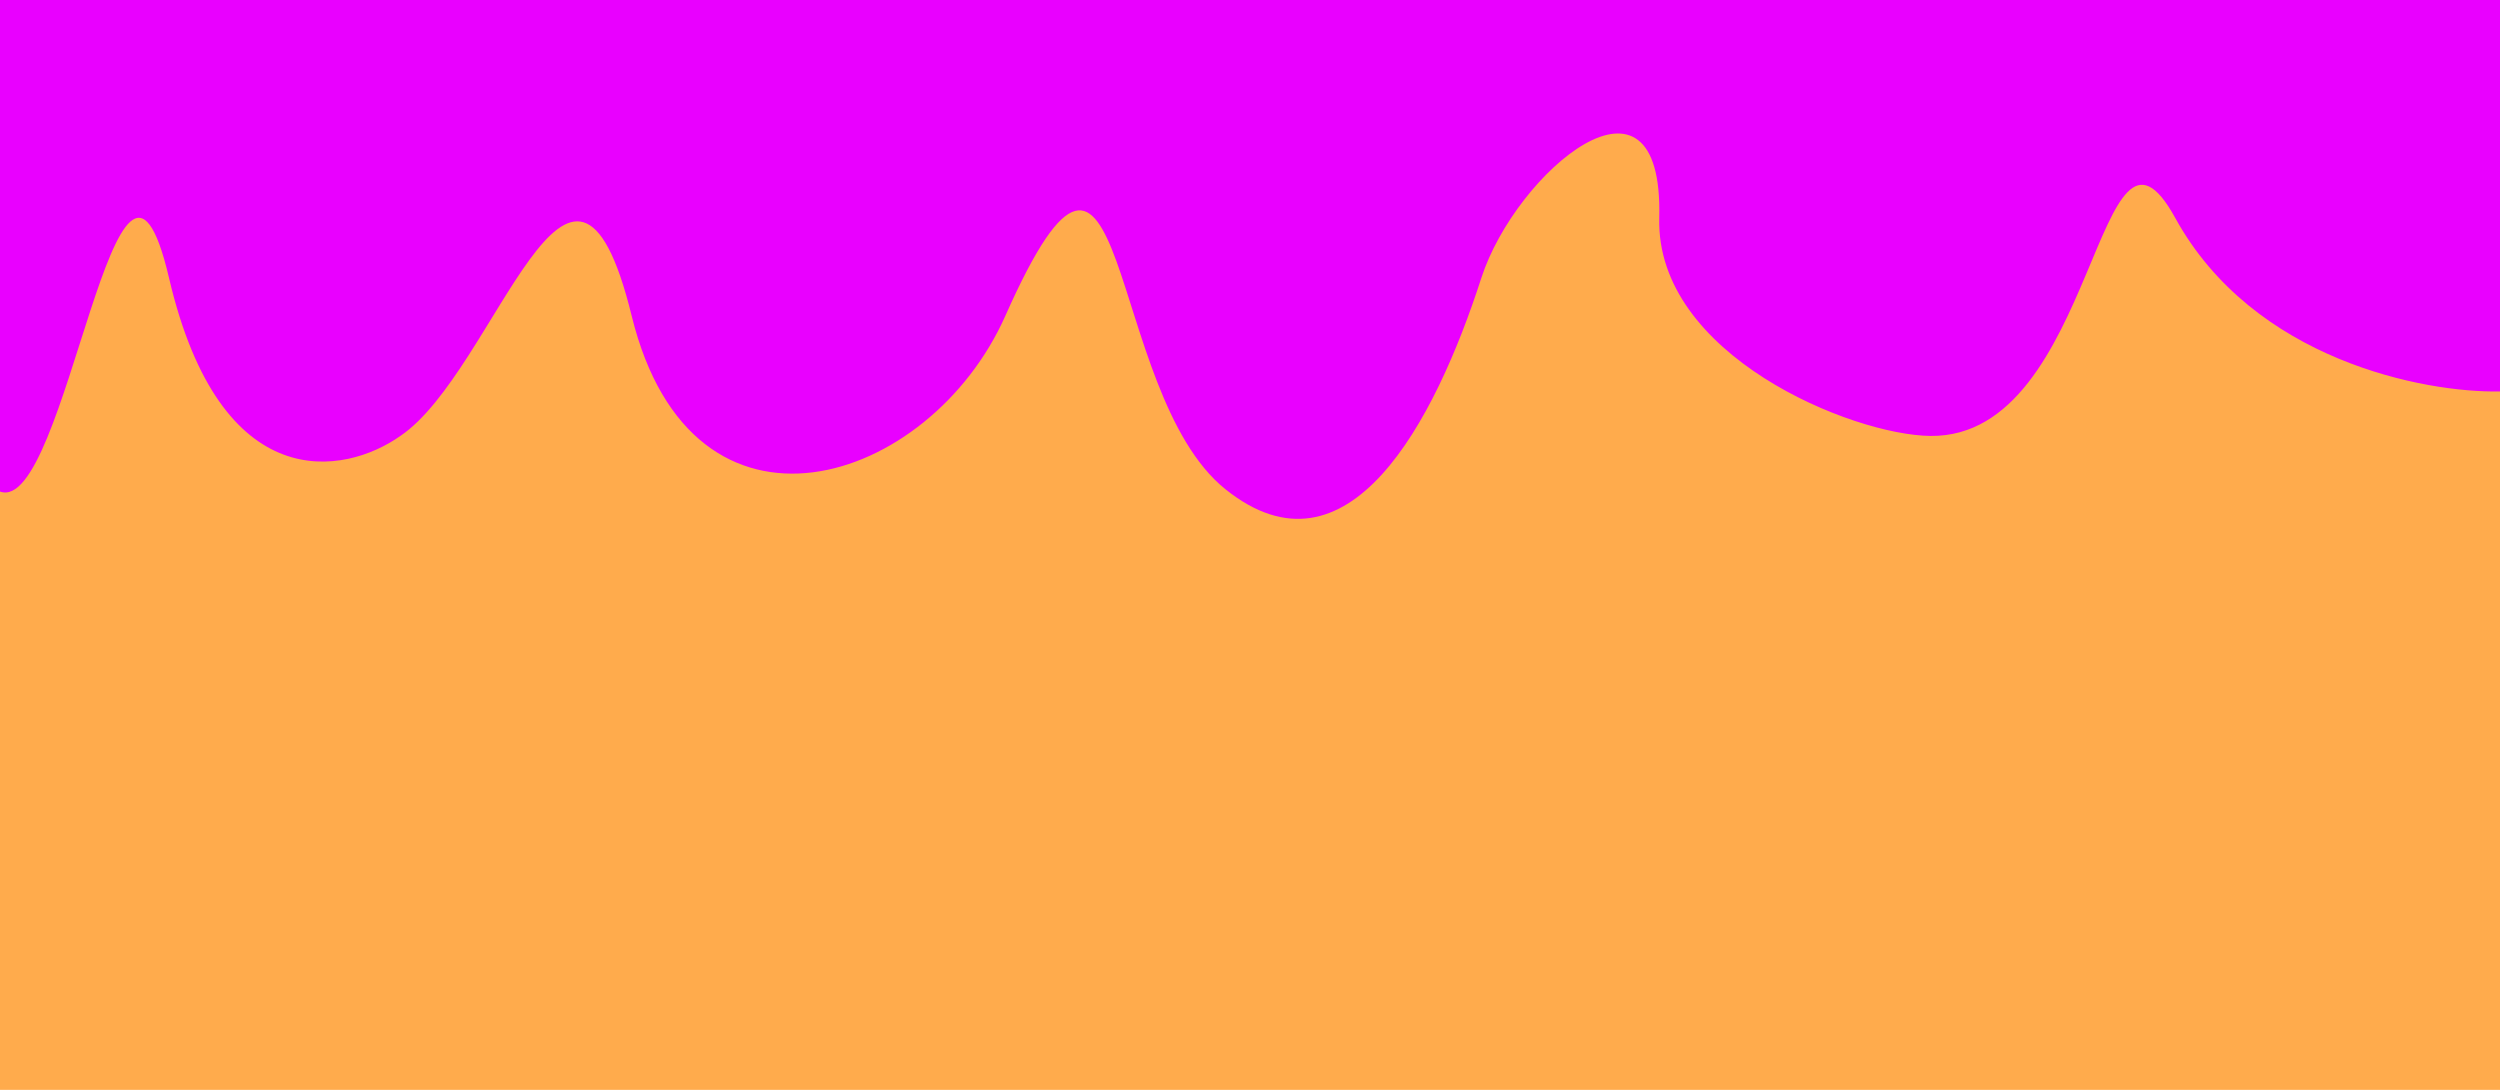 <svg width="562" height="245" viewBox="0 0 562 245" fill="none" xmlns="http://www.w3.org/2000/svg">
<rect width="562" height="245" fill="#FFAB4C"/>
<path d="M562 -0H0V110.5C15 116 26.4 12.9 38 62.5C49.6 112.1 77.5 106.833 90 98C111.5 83.5 128.5 16 142 71C155.654 126.629 209.038 109.165 226 71C254 8 248 88 275.5 110C303 132 322.5 95 333 62.5C340.72 38.606 374 10.5 373 49C372.2 79.8 416.333 97.833 434 98C471.5 98.354 471.4 17 489 49C506.6 81 545 88.333 562 88V-0Z" fill="#E900FF"/>
</svg>
